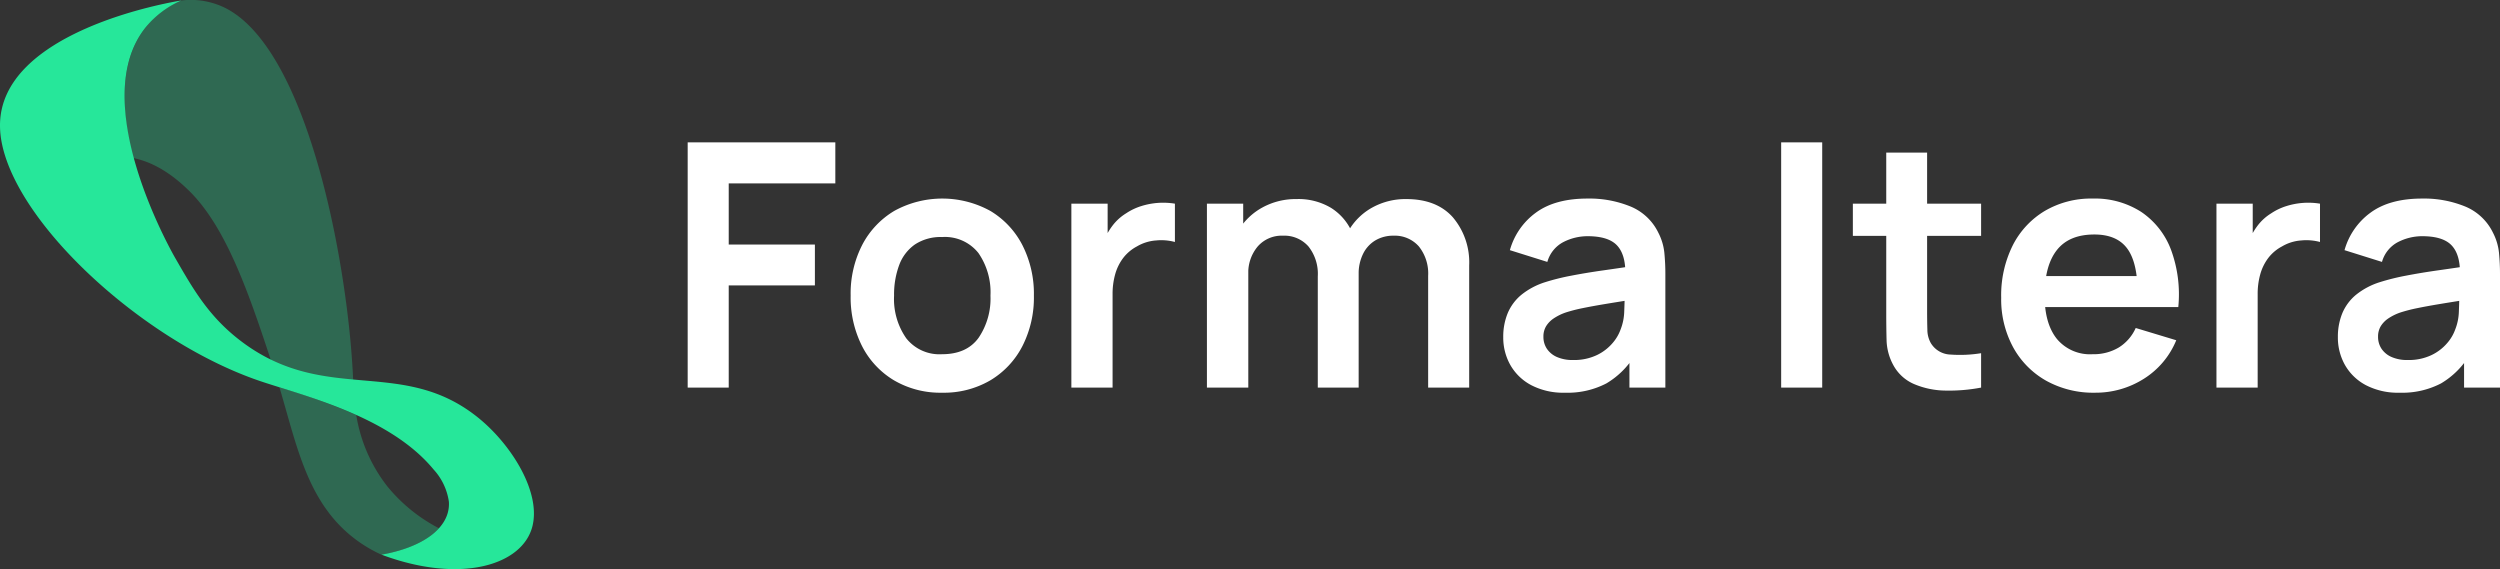 <svg id="bb9954dc-e058-4af8-8e8f-7e829c0cefad"  xmlns="http://www.w3.org/2000/svg" width="440.395" height="100.256" viewBox="0 0 440.395 100.256"><rect x="0" y="0" width="440.395" height="100.256" fill="#333333" stroke="none"/><path d="M124.612,68.65V25.45h26.01v7.23h-18.78V43.45h15.18v7.2h-15.18v18Z" transform="translate(-3.472 -0.372)" style="fill:#fff"/><path d="M169.431,69.55a16.114,16.114,0,0,1-8.49-2.19,14.904,14.904,0,0,1-5.625-6.045,19.007,19.007,0,0,1-1.995-8.865,18.778,18.778,0,0,1,2.04-8.94,15.043,15.043,0,0,1,5.67-6,17.542,17.542,0,0,1,16.92.03,15.018,15.018,0,0,1,5.64,6.045,18.9,18.9,0,0,1,2.01,8.865,18.845,18.845,0,0,1-2.025,8.895,15.012,15.012,0,0,1-5.655,6.03A16.204,16.204,0,0,1,169.431,69.55Zm0-6.78q4.32,0,6.42-2.88a12.324,12.324,0,0,0,2.1-7.44,12.125,12.125,0,0,0-2.13-7.515,7.517,7.517,0,0,0-6.39-2.805,8.187,8.187,0,0,0-4.785,1.305,7.651,7.651,0,0,0-2.775,3.63,14.857,14.857,0,0,0-.9,5.385,12.062,12.062,0,0,0,2.145,7.515A7.457,7.457,0,0,0,169.431,62.77Z" transform="translate(-3.472 -0.372)" style="fill:#fff"/><path d="M192.202,68.65V36.25h6.39v7.89l-.78-1.02a11.541,11.541,0,0,1,1.605-2.955,8.75,8.75,0,0,1,2.415-2.205,10.333,10.333,0,0,1,2.655-1.275,12.859,12.859,0,0,1,5.955-.435V43a9.214,9.214,0,0,0-3.315-.27,7.649,7.649,0,0,0-3.375,1.05,7.385,7.385,0,0,0-2.445,2.07,8.579,8.579,0,0,0-1.395,2.865,12.782,12.782,0,0,0-.45,3.465V68.65Z" transform="translate(-3.472 -0.372)" style="fill:#fff"/><path d="M216.081,68.65V36.25h6.39V46.3h.899V68.65Zm19.53,0V49.06a7.767,7.767,0,0,0-1.65-5.28,5.664,5.664,0,0,0-4.5-1.89,5.607,5.607,0,0,0-4.425,1.89A7.173,7.173,0,0,0,223.37,48.7l-3.239-2.16a10.551,10.551,0,0,1,1.56-5.67,11.192,11.192,0,0,1,4.215-3.975A12.189,12.189,0,0,1,231.86,35.44a11.168,11.168,0,0,1,6.075,1.545,9.58,9.58,0,0,1,3.66,4.2,14.228,14.228,0,0,1,1.215,5.985V68.65Zm19.44,0V48.97a7.614,7.614,0,0,0-1.65-5.205,5.652,5.652,0,0,0-4.47-1.875,6.138,6.138,0,0,0-3.12.795,5.644,5.644,0,0,0-2.19,2.34,7.818,7.818,0,0,0-.81,3.675l-3.21-1.89a11.055,11.055,0,0,1,1.515-5.925,10.88,10.88,0,0,1,4.186-4.005,12.074,12.074,0,0,1,5.88-1.44q5.37,0,8.234,3.225A12.286,12.286,0,0,1,262.28,47.14V68.65Z" transform="translate(-3.472 -0.372)" style="fill:#fff"/><path d="M279.14,69.55a12.188,12.188,0,0,1-5.939-1.335,9.129,9.129,0,0,1-3.676-3.555,9.821,9.821,0,0,1-1.244-4.89,10.891,10.891,0,0,1,.779-4.215,8.438,8.438,0,0,1,2.4-3.24,12.807,12.807,0,0,1,4.2-2.235,39.546,39.546,0,0,1,4.575-1.14q2.623-.51,5.699-.945T292.37,47.05l-2.58,1.47q.029-3.36-1.5-4.95t-5.16-1.59A9.355,9.355,0,0,0,278.899,43a5.662,5.662,0,0,0-2.85,3.51l-6.6-2.07a12.235,12.235,0,0,1,4.574-6.6q3.375-2.489,9.105-2.49a19.148,19.148,0,0,1,7.606,1.41,9.439,9.439,0,0,1,4.875,4.62,9.864,9.864,0,0,1,1.05,3.495,38.849,38.849,0,0,1,.18,3.885V68.65h-6.33V61.63l1.05,1.14a14.469,14.469,0,0,1-5.114,5.145A14.816,14.816,0,0,1,279.14,69.55Zm1.44-5.76a9.309,9.309,0,0,0,4.2-.87,8.362,8.362,0,0,0,2.774-2.13,7.487,7.487,0,0,0,1.395-2.37,9.291,9.291,0,0,0,.644-3.165q.075-1.784.075-2.895l2.22.66q-3.269.511-5.609.9t-4.021.735a27.717,27.717,0,0,0-2.97.765,9.171,9.171,0,0,0-2.13,1.05,4.462,4.462,0,0,0-1.335,1.38,3.5,3.5,0,0,0-.465,1.83,3.765,3.765,0,0,0,.6,2.115,4.105,4.105,0,0,0,1.755,1.455A6.75,6.75,0,0,0,280.58,63.79Z" transform="translate(-3.472 -0.372)" style="fill:#fff"/><path d="M317.238,68.65V25.45h7.231v43.2Z" transform="translate(-3.472 -0.372)" style="fill:#fff"/><path d="M329.868,41.92V36.25H352.459v5.67ZM352.459,68.65a30.172,30.172,0,0,1-6.285.525,14.48,14.48,0,0,1-5.505-1.14,7.528,7.528,0,0,1-3.69-3.375,9.655,9.655,0,0,1-1.17-4.29q-.06-2.19-.06-4.95V27.25h7.199V55q0,1.95.045,3.42a4.829,4.829,0,0,0,.615,2.4,4.186,4.186,0,0,0,3.45,2.01,23.156,23.156,0,0,0,5.4-.24Z" transform="translate(-3.472 -0.372)" style="fill:#fff"/><path d="M372.528,69.55a17.08,17.08,0,0,1-8.64-2.13,15.056,15.056,0,0,1-5.805-5.91,17.709,17.709,0,0,1-2.085-8.7,19.7,19.7,0,0,1,2.04-9.225,14.914,14.914,0,0,1,5.67-6.075,16.108,16.108,0,0,1,8.399-2.16,15.069,15.069,0,0,1,8.565,2.355,13.962,13.962,0,0,1,5.234,6.645,22.712,22.712,0,0,1,1.29,10.11h-7.17V51.82q-.029-5.279-1.859-7.71t-5.761-2.43q-4.44,0-6.6,2.745t-2.16,8.025q0,4.92,2.16,7.62a7.59,7.59,0,0,0,6.3,2.7,8.647,8.647,0,0,0,4.606-1.185,7.744,7.744,0,0,0,2.984-3.435l7.141,2.16a14.502,14.502,0,0,1-5.745,6.81A15.839,15.839,0,0,1,372.528,69.55Zm-11.16-15.09V49h22.29v5.46Z" transform="translate(-3.472 -0.372)" style="fill:#fff"/><path d="M393.918,68.65V36.25h6.39v7.89l-.78-1.02a11.573,11.573,0,0,1,1.605-2.955,8.749,8.749,0,0,1,2.415-2.205,10.327,10.327,0,0,1,2.655-1.275,12.856,12.856,0,0,1,5.955-.435V43a9.215,9.215,0,0,0-3.315-.27,7.649,7.649,0,0,0-3.375,1.05,7.39,7.39,0,0,0-2.445,2.07,8.586,8.586,0,0,0-1.395,2.865,12.802,12.802,0,0,0-.45,3.465V68.65Z" transform="translate(-3.472 -0.372)" style="fill:#fff"/><path d="M426.167,69.55a12.189,12.189,0,0,1-5.939-1.335,9.128,9.128,0,0,1-3.676-3.555,9.821,9.821,0,0,1-1.244-4.89,10.893,10.893,0,0,1,.779-4.215,8.438,8.438,0,0,1,2.4-3.24,12.809,12.809,0,0,1,4.2-2.235,39.546,39.546,0,0,1,4.575-1.14q2.623-.51,5.699-.945t6.436-.945l-2.58,1.47q.029-3.36-1.5-4.95-1.531-1.589-5.16-1.59a9.354,9.354,0,0,0-4.23,1.02,5.662,5.662,0,0,0-2.85,3.51l-6.6-2.07a12.235,12.235,0,0,1,4.574-6.6q3.375-2.489,9.105-2.49a19.147,19.147,0,0,1,7.606,1.41,9.439,9.439,0,0,1,4.875,4.62,9.862,9.862,0,0,1,1.05,3.495,38.848,38.848,0,0,1,.18,3.885V68.65h-6.33V61.63l1.05,1.14a14.468,14.468,0,0,1-5.114,5.145A14.816,14.816,0,0,1,426.167,69.55Zm1.44-5.76a9.309,9.309,0,0,0,4.2-.87,8.361,8.361,0,0,0,2.774-2.13,7.485,7.485,0,0,0,1.395-2.37,9.291,9.291,0,0,0,.645-3.165q.075-1.784.075-2.895l2.22.66q-3.27.511-5.609.9t-4.02.735a27.721,27.721,0,0,0-2.97.765,9.17,9.17,0,0,0-2.13,1.05,4.462,4.462,0,0,0-1.335,1.38,3.501,3.501,0,0,0-.465,1.83,3.765,3.765,0,0,0,.6,2.115,4.105,4.105,0,0,0,1.755,1.455A6.749,6.749,0,0,0,427.607,63.79Z" transform="translate(-3.472 -0.372)" style="fill:#fff"/><g id="ff0c42a2-b558-4f1c-b19d-00b55169c623" data-name="Слой 1"><g style="opacity:0.3"><path d="M29.206,5.098C24.32,11.151,24.834,20.172,26.871,28.2c.134.027.377.075.681.147,4.444,1.091,7.79,4.26,8.982,5.395,6.821,6.486,10.903,18.652,15.004,31.141l.233.709c4.679,1.997,9.336,2.295,13.941,2.441C65.025,48.607,58.162,9.731,43.401,1.901A13.656,13.656,0,0,0,35.433.454,16.271,16.271,0,0,0,29.206,5.098Z" transform="translate(-3.472 -0.372)" style="fill:#26e79a"/><path d="M80.792,93.423a28.851,28.851,0,0,1-9.063-7.343A27.406,27.406,0,0,1,66.23,73.474,116.063,116.063,0,0,0,52.7,68.6c3.128,10.531,4.979,20.519,13.485,26.846a24.355,24.355,0,0,0,4.484,2.64c4.609-.813,8.161-2.461,10.134-4.659Z" transform="translate(-3.472 -0.372)" style="fill:#26e79a"/></g><path d="M35.433.454a16.834,16.834,0,0,0-6.226,4.644C18.687,17.974,33.305,44.026,34.378,45.893c3.185,5.532,5.933,10.315,11.567,14.585C60.923,71.828,74.411,62.993,87.94,74.141,93.73,78.925,98.793,87.18,97.246,93.14c-1.774,6.826-12.659,10.141-26.578,4.939C78.15,96.759,82.842,93.227,82.547,88.764a10.597,10.597,0,0,0-2.694-5.688c-7.851-9.527-23.23-13.048-30.87-15.681-21.502-7.42-45.315-29.969-45.51-44.742C3.252,5.855,33.605.732,35.433.454Z" transform="translate(-3.472 -0.372)" style="fill:#26e79a"/></g></svg>